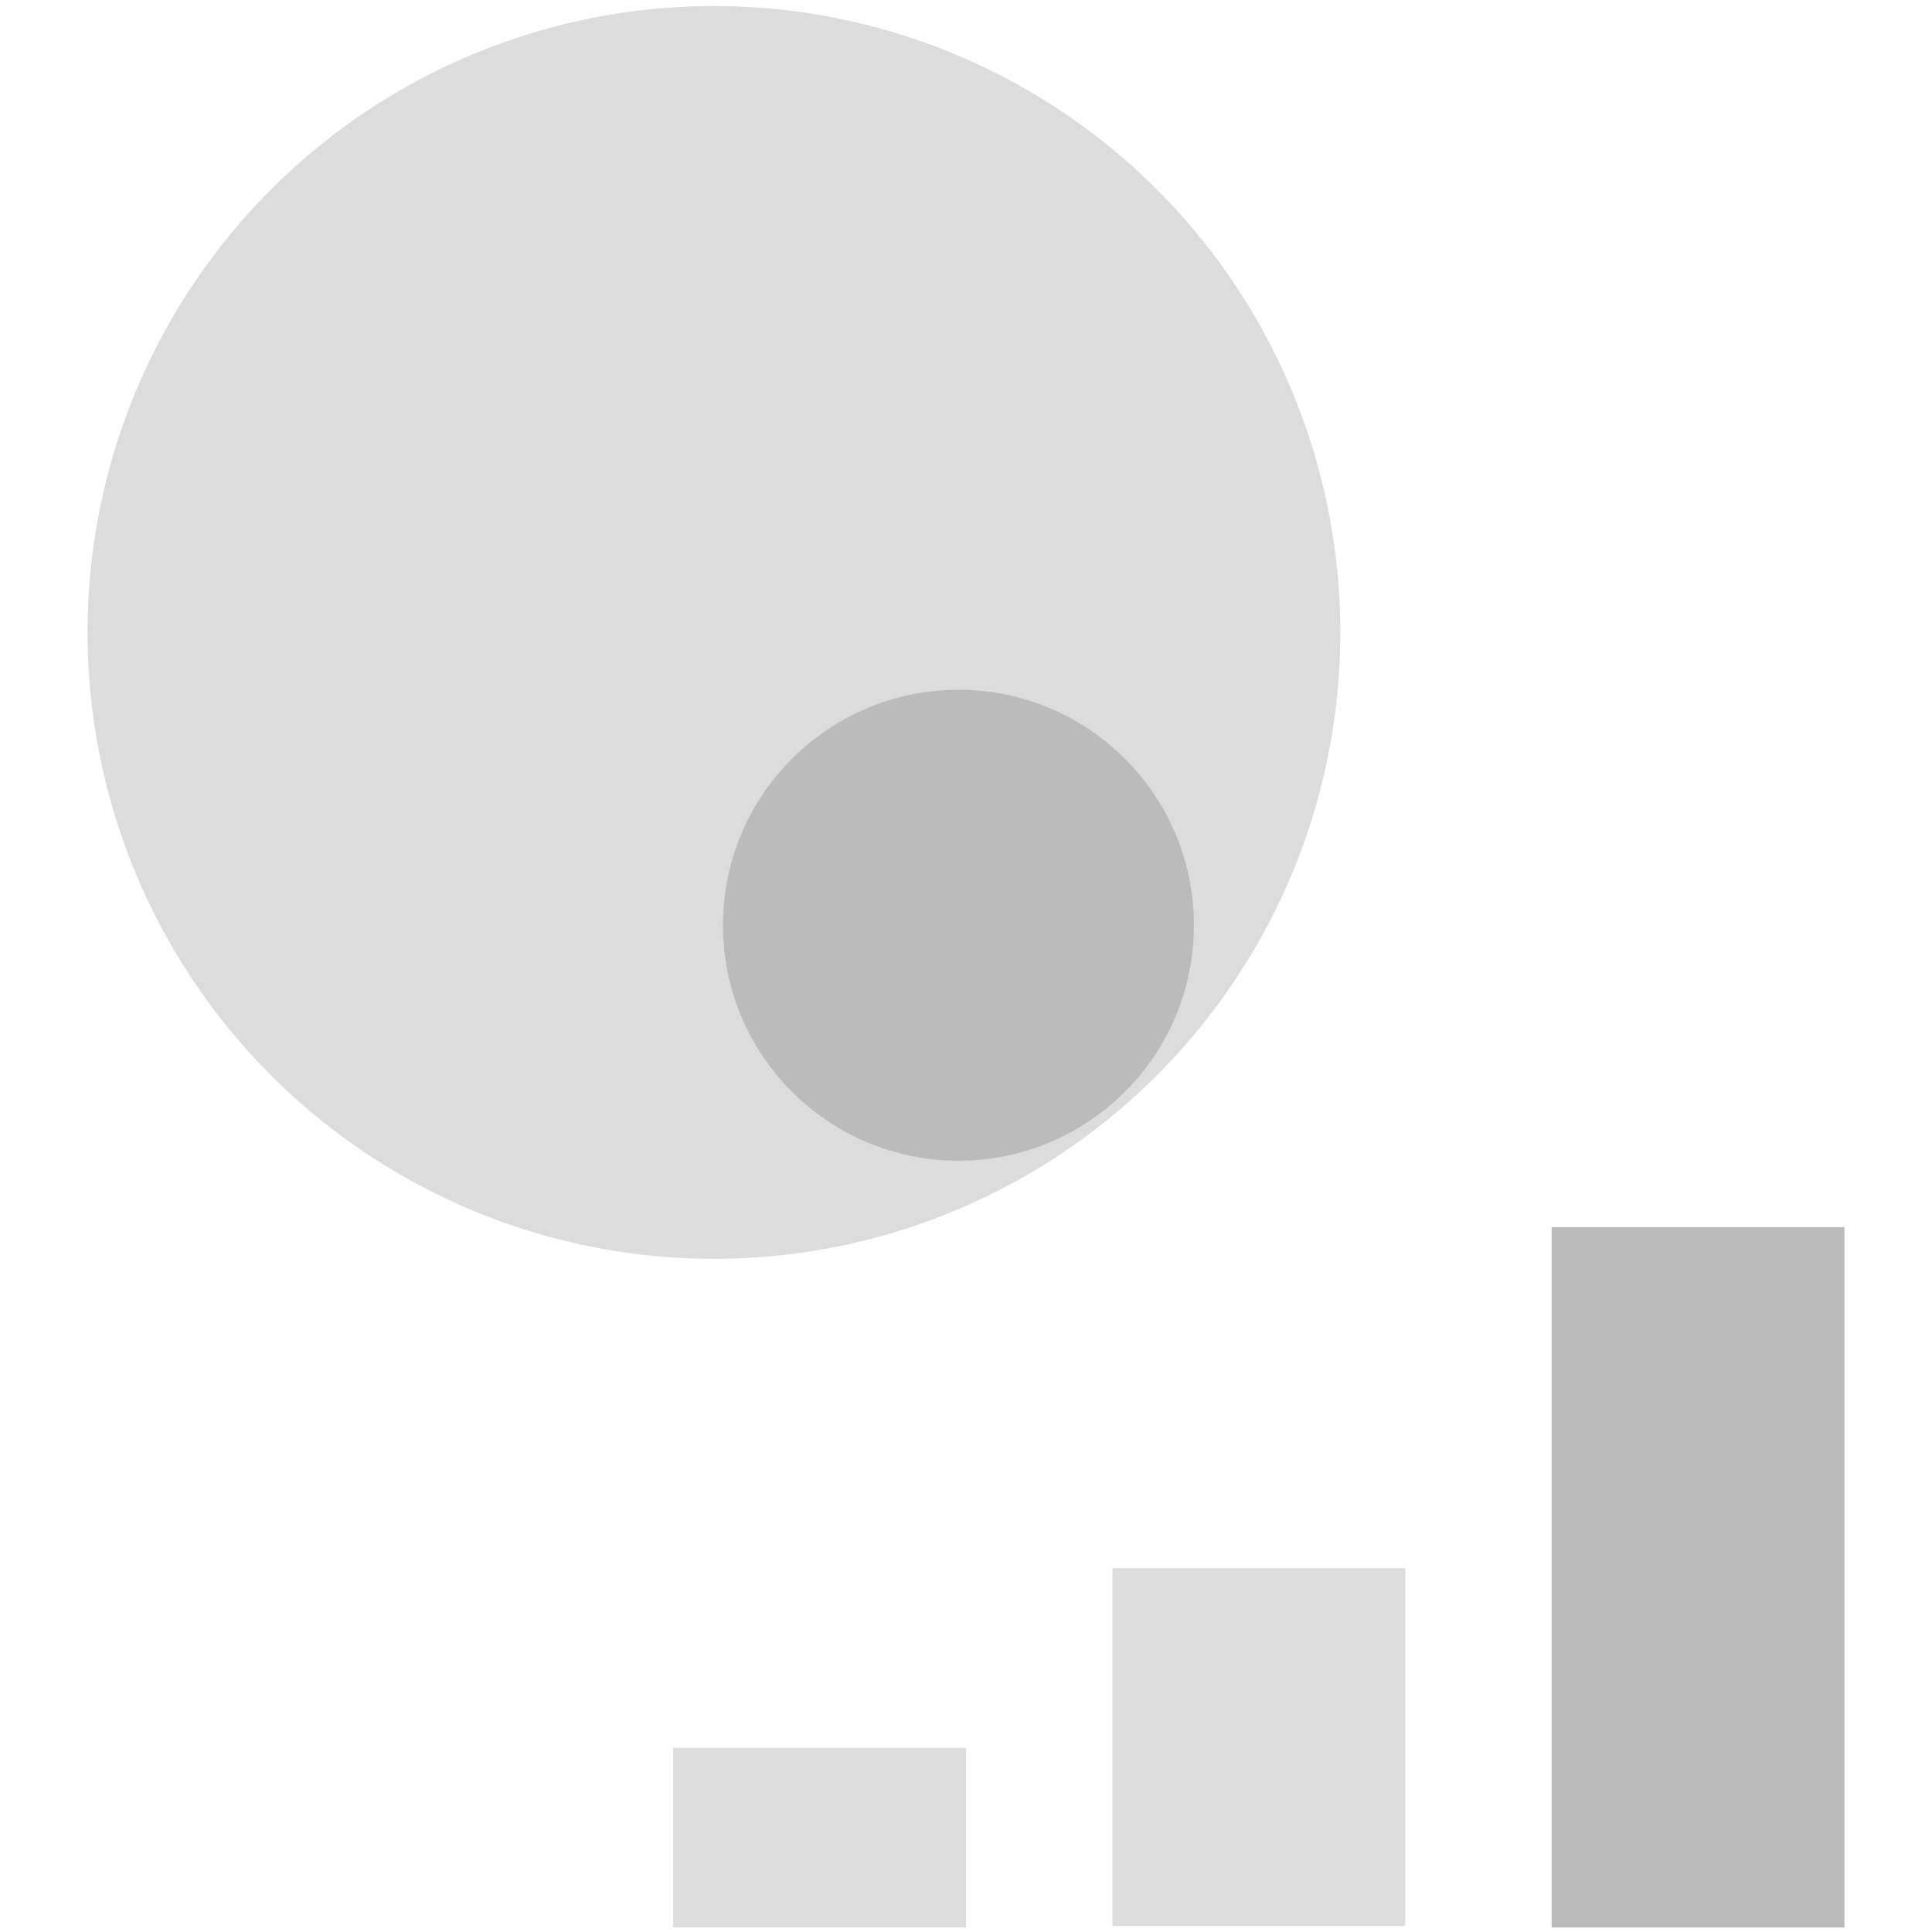 <?xml version="1.0" encoding="utf-8"?>
<!-- Generator: Adobe Illustrator 26.5.0, SVG Export Plug-In . SVG Version: 6.00 Build 0)  -->
<svg version="1.1" id="Layer_1" xmlns="http://www.w3.org/2000/svg" xmlns:xlink="http://www.w3.org/1999/xlink" x="0px" y="0px"
	 viewBox="0 0 128 128" style="enable-background:new 0 0 128 128;" xml:space="preserve">
<style type="text/css">
	.st0{fill:#bbbbbb;}
	.st1{opacity:0.5;fill:#bbbbbb;enable-background:new    ;}
</style>
<g transform="translate(-4976 -1299)">
	<rect x="5078.8" y="1380.3" class="st0" width="19.4" height="46.4"/>
	<rect x="5049.7" y="1402.9" class="st1" width="19.4" height="23.7"/>
	<rect x="5020.6" y="1414.8" class="st1" width="19.4" height="11.9"/>
	<circle class="st1" cx="5023.3" cy="1340.9" r="41.5"/>
	<circle class="st0" cx="5039.5" cy="1360.3" r="15.6"/>
</g>
</svg>
